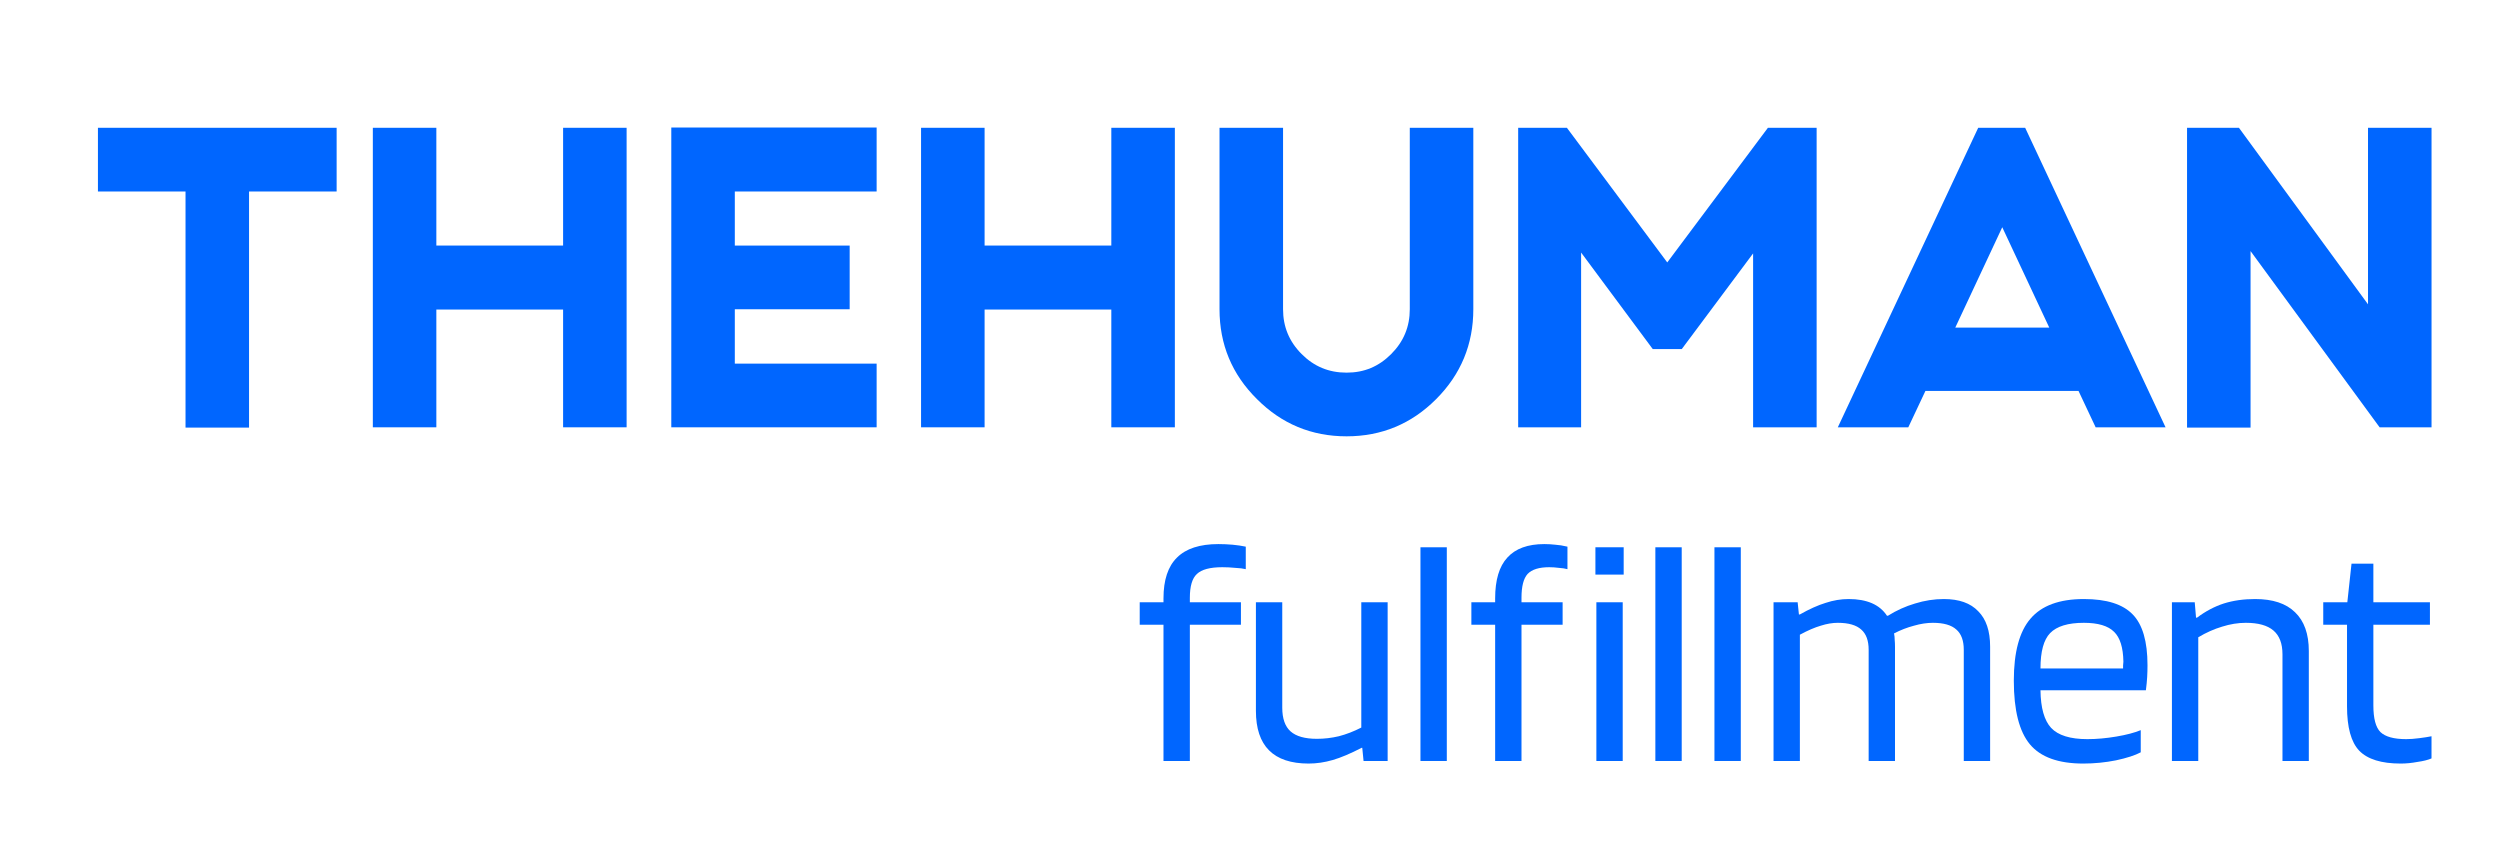 <svg width="104" height="36" viewBox="0 0 104 36" fill="none" xmlns="http://www.w3.org/2000/svg">
    <g id="Logo" clip-path="url(#clip0_3484_8684)">
        <g id="Group">
            <path id="Vector"
                d="M14.004 5.316V7.966H10.36V17.788H7.718V7.966H4.074V5.316H14.004Z"
                fill="#0066FF" />
            <path id="Vector_2"
                d="M15.51 5.316H18.152V10.215H23.425V5.316H26.067V17.776H23.425V12.877H18.152V17.776H15.51V5.316Z"
                fill="#0066FF" />
            <path id="Vector_3"
                d="M36.468 5.317V7.966H30.568V10.216H35.346V12.865H30.568V15.127H36.468V17.776H27.926V5.305H36.468V5.317Z"
                fill="#0066FF" />
            <path id="Vector_4"
                d="M38.316 5.316H40.959V10.215H46.231V5.316H48.874V17.776H46.231V12.877H40.959V17.776H38.316V5.316Z"
                fill="#0066FF" />
            <path id="Vector_5"
                d="M50.732 12.864V5.316H53.375V12.864C53.375 13.59 53.628 14.207 54.147 14.727C54.666 15.248 55.281 15.502 56.017 15.502C56.753 15.502 57.356 15.248 57.875 14.727C58.394 14.207 58.647 13.59 58.647 12.864V5.316H61.29V12.864C61.29 14.328 60.771 15.574 59.745 16.602C58.72 17.631 57.477 18.151 56.017 18.151C54.557 18.151 53.314 17.631 52.289 16.602C51.251 15.574 50.732 14.328 50.732 12.864Z"
                fill="#0066FF" />
            <path id="Vector_6"
                d="M65.183 5.316L69.358 10.917L73.545 5.316H75.572V17.776H72.929V10.542L69.961 14.522H68.755L65.774 10.506V17.776H63.156V5.316H65.195H65.183Z"
                fill="#0066FF" />
            <path id="Vector_7"
                d="M86.48 16.264H80.097L79.385 17.776H76.453L82.293 5.316H84.247L90.087 17.776H87.179L86.467 16.264H86.48ZM85.249 13.627L83.294 9.453L81.34 13.627H85.249Z"
                fill="#0066FF" />
            <g id="fullfillment" filter="url(#filter0_d_3484_8684)">
                <path
                    d="M48.401 25.989H47.412V25.053H48.401V24.893C48.401 24.127 48.589 23.561 48.963 23.195C49.337 22.821 49.912 22.634 50.687 22.634C50.883 22.634 51.079 22.643 51.275 22.66C51.471 22.678 51.654 22.705 51.824 22.741V23.677C51.717 23.65 51.569 23.632 51.382 23.623C51.204 23.605 51.026 23.596 50.848 23.596C50.34 23.596 49.988 23.69 49.792 23.877C49.596 24.055 49.498 24.385 49.498 24.866V25.053H51.623V25.989H49.498V31.657H48.401V25.989Z"
                    fill="#0066FF" />
                <path
                    d="M54.438 31.764C53.707 31.764 53.159 31.581 52.794 31.216C52.428 30.851 52.246 30.302 52.246 29.572V25.053H53.342V29.438C53.342 29.892 53.458 30.222 53.689 30.427C53.921 30.632 54.286 30.735 54.785 30.735C55.089 30.735 55.392 30.699 55.695 30.628C56.007 30.547 56.318 30.427 56.63 30.267V25.053H57.726V31.657H56.724L56.67 31.109H56.644C56.18 31.349 55.779 31.519 55.441 31.617C55.102 31.715 54.768 31.764 54.438 31.764Z"
                    fill="#0066FF" />
                <path d="M60.187 22.767V31.657H59.091V22.767H60.187Z" fill="#0066FF" />
                <path
                    d="M62.198 25.989H61.209V25.053H62.198V24.893C62.198 24.127 62.367 23.561 62.706 23.195C63.044 22.821 63.557 22.634 64.243 22.634C64.403 22.634 64.555 22.643 64.698 22.66C64.849 22.669 65.018 22.696 65.206 22.741V23.677C65.108 23.65 64.987 23.632 64.845 23.623C64.711 23.605 64.577 23.596 64.444 23.596C64.025 23.596 63.726 23.69 63.548 23.877C63.379 24.064 63.294 24.394 63.294 24.866V25.053H65.005V25.989H63.294V31.657H62.198V25.989ZM67.545 23.904H66.369V22.767H67.545V23.904ZM67.505 31.657H66.409V25.053H67.505V31.657Z"
                    fill="#0066FF" />
                <path d="M69.959 22.767V31.657H68.863V22.767H69.959Z" fill="#0066FF" />
                <path d="M72.417 22.767V31.657H71.321V22.767H72.417Z" fill="#0066FF" />
                <path
                    d="M74.875 31.657H73.779V25.053H74.782L74.835 25.561H74.875C75.267 25.338 75.624 25.178 75.945 25.08C76.265 24.973 76.586 24.92 76.907 24.92C77.281 24.92 77.602 24.978 77.87 25.093C78.137 25.209 78.346 25.383 78.498 25.615H78.538C78.894 25.392 79.269 25.223 79.661 25.107C80.062 24.982 80.463 24.92 80.864 24.92C81.497 24.92 81.973 25.089 82.294 25.428C82.624 25.757 82.789 26.247 82.789 26.898V31.657H81.693V27.032C81.693 26.649 81.59 26.368 81.385 26.19C81.18 26.003 80.855 25.909 80.409 25.909C80.16 25.909 79.897 25.949 79.621 26.029C79.344 26.101 79.068 26.207 78.792 26.35C78.81 26.439 78.819 26.528 78.819 26.617C78.828 26.706 78.832 26.8 78.832 26.898V31.657H77.736V27.032C77.736 26.649 77.633 26.368 77.428 26.19C77.223 26.003 76.898 25.909 76.453 25.909C76.23 25.909 75.994 25.949 75.744 26.029C75.495 26.101 75.205 26.225 74.875 26.404V31.657Z"
                    fill="#0066FF" />
                <path
                    d="M89.055 30.374V31.296C88.823 31.421 88.48 31.532 88.026 31.63C87.58 31.719 87.126 31.764 86.662 31.764C85.629 31.764 84.889 31.497 84.443 30.962C83.998 30.427 83.775 29.545 83.775 28.315C83.775 27.13 84.007 26.27 84.47 25.735C84.933 25.192 85.673 24.92 86.689 24.92C87.634 24.92 88.311 25.134 88.721 25.561C89.131 25.98 89.336 26.684 89.336 27.673C89.336 27.852 89.331 28.017 89.322 28.168C89.314 28.32 89.296 28.502 89.269 28.716H84.884C84.893 29.447 85.04 29.968 85.326 30.28C85.62 30.592 86.123 30.748 86.836 30.748C87.219 30.748 87.62 30.712 88.039 30.641C88.458 30.57 88.797 30.481 89.055 30.374ZM88.333 27.526C88.324 26.938 88.195 26.524 87.945 26.283C87.696 26.034 87.277 25.909 86.689 25.909C86.029 25.909 85.562 26.052 85.285 26.337C85.018 26.613 84.884 27.103 84.884 27.807H88.32C88.32 27.789 88.32 27.749 88.32 27.687C88.329 27.616 88.333 27.562 88.333 27.526Z"
                    fill="#0066FF" />
                <path
                    d="M91.448 31.657H90.352V25.053H91.301L91.355 25.695H91.395C91.751 25.428 92.121 25.232 92.504 25.107C92.897 24.982 93.333 24.92 93.815 24.92C94.545 24.92 95.098 25.102 95.472 25.468C95.855 25.833 96.047 26.372 96.047 27.085V31.657H94.951V27.219C94.951 26.773 94.826 26.444 94.576 26.23C94.327 26.016 93.944 25.909 93.427 25.909C93.106 25.909 92.776 25.962 92.438 26.069C92.108 26.167 91.778 26.314 91.448 26.51V31.657Z"
                    fill="#0066FF" />
                <path
                    d="M101.151 30.628V31.55C101.009 31.612 100.813 31.662 100.563 31.697C100.323 31.742 100.091 31.764 99.868 31.764C99.066 31.764 98.491 31.586 98.144 31.229C97.805 30.873 97.636 30.258 97.636 29.384V25.989H96.647V25.053H97.649L97.823 23.449H98.732V25.053H101.085V25.989H98.732V29.344C98.732 29.888 98.83 30.258 99.026 30.454C99.231 30.65 99.587 30.748 100.095 30.748C100.256 30.748 100.439 30.735 100.643 30.708C100.857 30.681 101.027 30.654 101.151 30.628Z"
                    fill="#0066FF" />
            </g>
            <path id="Vector_8"
                d="M93.623 10.445V17.788H90.981V5.316H93.14L98.509 12.659V5.316H101.152V17.776H98.992L93.623 10.445Z"
                fill="#0066FF" />
        </g>
    </g>
    <defs>
        <filter id="filter0_d_3484_8684" x="43.312" y="18.534" width="61.94" height="17.33"
            filterUnits="userSpaceOnUse" color-interpolation-filters="sRGB">
            <feFlood flood-opacity="0" result="BackgroundImageFix" />
            <feColorMatrix in="SourceAlpha" type="matrix"
                values="0 0 0 0 0 0 0 0 0 0 0 0 0 0 0 0 0 0 127 0" result="hardAlpha" />
            <feOffset />
            <feGaussianBlur stdDeviation="2.05" />
            <feComposite in2="hardAlpha" operator="out" />
            <feColorMatrix type="matrix" values="0 0 0 0 0 0 0 0 0 0 0 0 0 0 0 0 0 0 0.11 0" />
            <feBlend mode="normal" in2="BackgroundImageFix" result="effect1_dropShadow_3484_8684" />
            <feBlend mode="normal" in="SourceGraphic" in2="effect1_dropShadow_3484_8684"
                result="shape" />
        </filter>
        <clipPath id="clip0_3484_8684">
            <rect width="104" height="36" fill="white" />
        </clipPath>
    </defs>
</svg>
